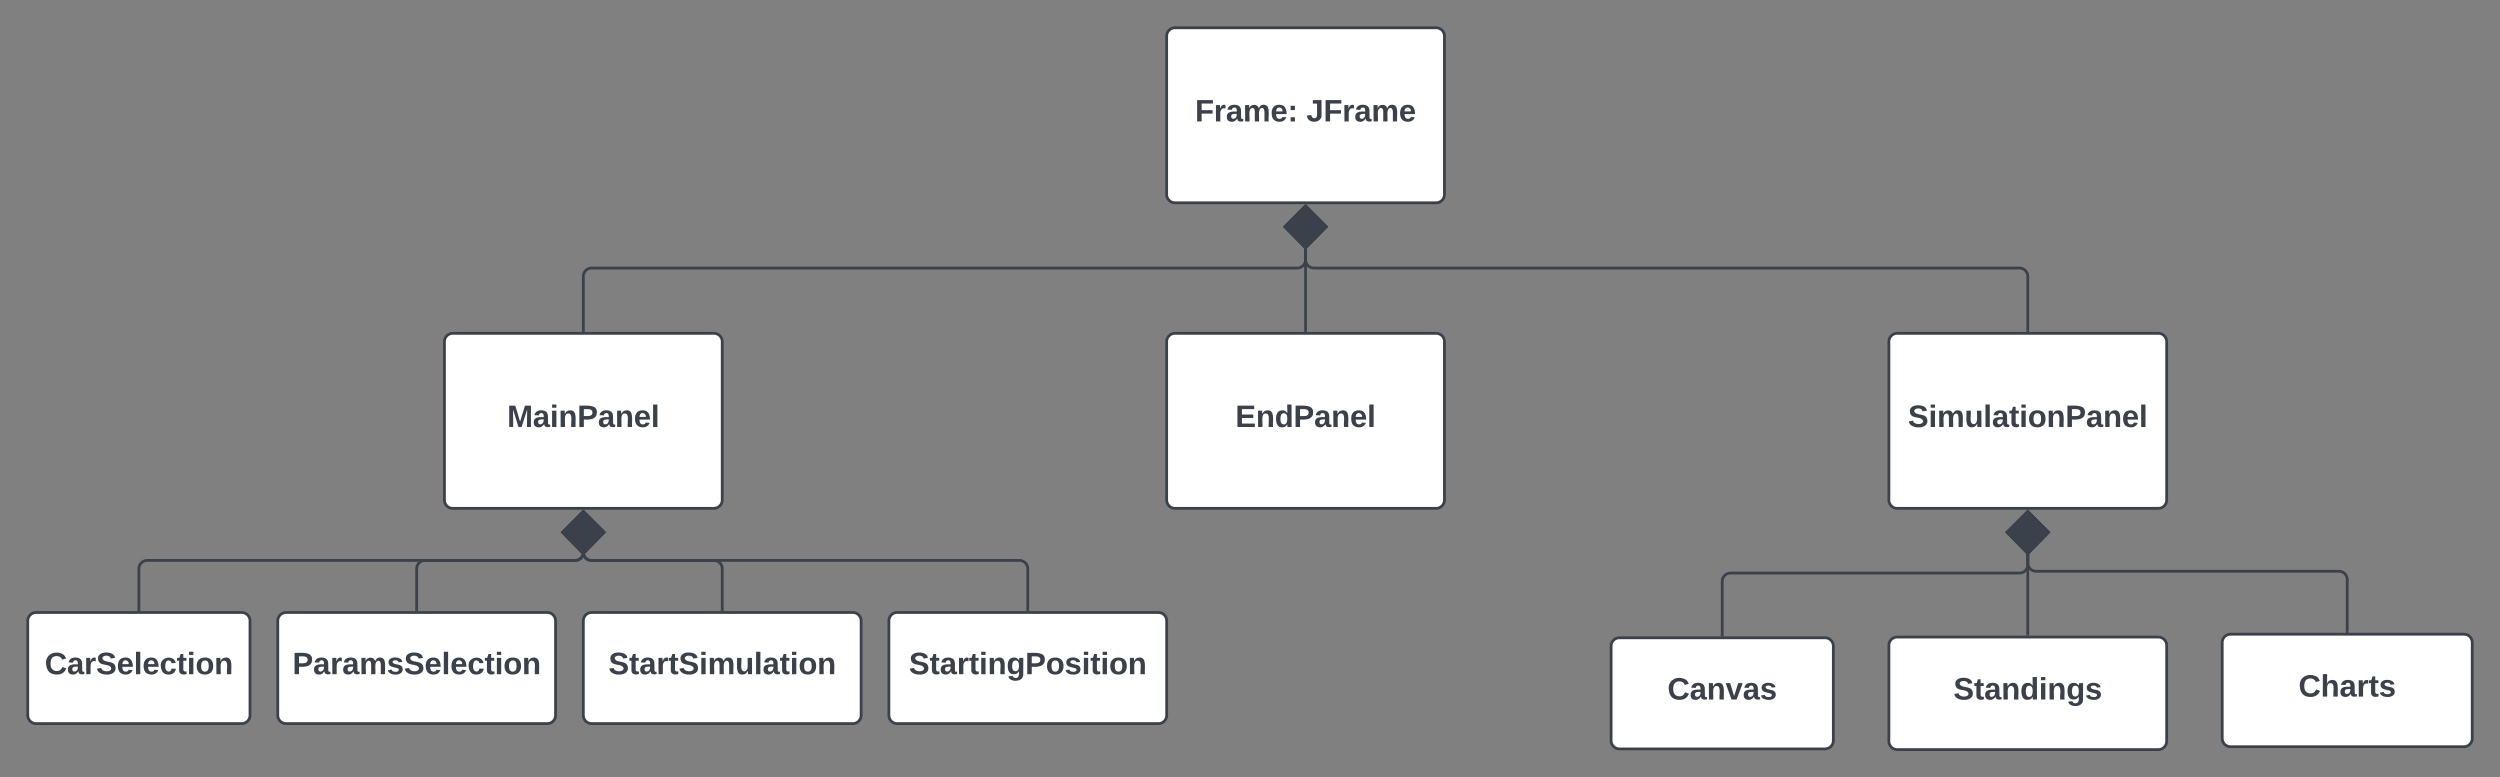 <svg xmlns="http://www.w3.org/2000/svg" xmlns:xlink="http://www.w3.org/1999/xlink" xmlns:lucid="lucid" width="1800" height="559.71"><rect width="100%" height="100%" fill="#808080" stroke="none"/><g transform="translate(140 -140)" lucid:page-tab-id="vzlN58PvBU.y"><path d="M700 166a6 6 0 0 1 6-6h188a6 6 0 0 1 6 6v114a6 6 0 0 1-6 6H706a6 6 0 0 1-6-6z" stroke="#3a414a" stroke-width="2" fill="#fff"/><use xlink:href="#a" transform="matrix(1,0,0,1,708,168) translate(12.463 59.444)"/><use xlink:href="#b" transform="matrix(1,0,0,1,708,168) translate(92.586 59.444)"/><path d="M180 386a6 6 0 0 1 6-6h188a6 6 0 0 1 6 6v114a6 6 0 0 1-6 6H186a6 6 0 0 1-6-6z" stroke="#3a414a" stroke-width="2" fill="#fff"/><use xlink:href="#c" transform="matrix(1,0,0,1,188,388) translate(37.154 59.444)"/><path d="M1220 386a6 6 0 0 1 6-6h188a6 6 0 0 1 6 6v114a6 6 0 0 1-6 6h-188a6 6 0 0 1-6-6z" stroke="#3a414a" stroke-width="2" fill="#fff"/><use xlink:href="#d" transform="matrix(1,0,0,1,1228,388) translate(5.735 59.444)"/><path d="M700 386a6 6 0 0 1 6-6h188a6 6 0 0 1 6 6v114a6 6 0 0 1-6 6H706a6 6 0 0 1-6-6z" stroke="#3a414a" stroke-width="2" fill="#fff"/><use xlink:href="#e" transform="matrix(1,0,0,1,708,388) translate(41.475 59.444)"/><path d="M280 378.04V339a6 6 0 0 1 6-6h508a6 6 0 0 0 6-6v-9.3" stroke="#3a414a" stroke-width="2" fill="none"/><path d="M281 379.04h-2V378h2z" stroke="#3a414a" stroke-width=".05" fill="#3a414a"/><path d="M800 288.38l14.85 14.85L800 318.38l-14.85-15.15z" stroke="#3a414a" stroke-width="2" fill="#3a414a"/><path d="M1020 605.2a6 6 0 0 1 6-6h148a6 6 0 0 1 6 6v68a6 6 0 0 1-6 6h-148a6 6 0 0 1-6-6z" stroke="#3a414a" stroke-width="2" fill="#fff"/><use xlink:href="#f" transform="matrix(1,0,0,1,1028,607.209) translate(32.556 36.444)"/><path d="M1220 604.7a6 6 0 0 1 6-6h188a6 6 0 0 1 6 6v69a6 6 0 0 1-6 6h-188a6 6 0 0 1-6-6z" stroke="#3a414a" stroke-width="2" fill="#fff"/><use xlink:href="#g" transform="matrix(1,0,0,1,1228,606.709) translate(38.451 36.944)"/><path d="M1460 602.63a6 6 0 0 1 6-6h168a6 6 0 0 1 6 6v69a6 6 0 0 1-6 6h-168a6 6 0 0 1-6-6z" stroke="#3a414a" stroke-width="2" fill="#fff"/><use xlink:href="#h" transform="matrix(1,0,0,1,1468,604.626) translate(46.907 36.944)"/><path d="M1320 596.75V537.7" stroke="#3a414a" stroke-width="2" fill="none"/><path d="M1321 597.75h-2v-1.03h2z" stroke="#3a414a" stroke-width=".05" fill="#3a414a"/><path d="M1320 508.38l14.85 14.85-14.85 15.15-14.85-15.15z" stroke="#3a414a" stroke-width="2" fill="#3a414a"/><path d="M1100 597.25V558.6a6 6 0 0 1 6-6h208a6 6 0 0 0 6-6v-8.9" stroke="#3a414a" stroke-width="2" fill="none"/><path d="M1101 598.24h-2v-1.02h2z" stroke="#3a414a" stroke-width=".05" fill="#3a414a"/><path d="M1320 508.38l14.85 14.85-14.85 15.15-14.85-15.15z" stroke="#3a414a" stroke-width="2" fill="#3a414a"/><path d="M1550 594.66V557.3a6 6 0 0 0-6-6h-218a6 6 0 0 1-6-6v-7.6" stroke="#3a414a" stroke-width="2" fill="none"/><path d="M1551 595.66h-2v-1.02h2z" stroke="#3a414a" stroke-width=".05" fill="#3a414a"/><path d="M1320 508.38l14.85 14.85-14.85 15.15-14.85-15.15z" stroke="#3a414a" stroke-width="2" fill="#3a414a"/><path d="M-120 587a6 6 0 0 1 6-6H34a6 6 0 0 1 6 6v68a6 6 0 0 1-6 6h-148a6 6 0 0 1-6-6z" stroke="#3a414a" stroke-width="2" fill="#fff"/><use xlink:href="#i" transform="matrix(1,0,0,1,-112,589) translate(4.222 36.444)"/><path d="M60 587a6 6 0 0 1 6-6h188a6 6 0 0 1 6 6v68a6 6 0 0 1-6 6H66a6 6 0 0 1-6-6z" stroke="#3a414a" stroke-width="2" fill="#fff"/><use xlink:href="#j" transform="matrix(1,0,0,1,68,589) translate(2.586 36.444)"/><path d="M800 378.04V317.7" stroke="#3a414a" stroke-width="2" fill="none"/><path d="M801 379.04h-2V378h2z" stroke="#3a414a" stroke-width=".05" fill="#3a414a"/><path d="M800 288.38l14.85 14.85L800 318.38l-14.85-15.15z" stroke="#3a414a" stroke-width="2" fill="#3a414a"/><path d="M1320 378.04V339a6 6 0 0 0-6-6H806a6 6 0 0 1-6-6v-9.3" stroke="#3a414a" stroke-width="2" fill="none"/><path d="M1321 379.04h-2V378h2z" stroke="#3a414a" stroke-width=".05" fill="#3a414a"/><path d="M800 288.38l14.85 14.85L800 318.38l-14.85-15.15z" stroke="#3a414a" stroke-width="2" fill="#3a414a"/><path d="M280 587a6 6 0 0 1 6-6h188a6 6 0 0 1 6 6v68a6 6 0 0 1-6 6H286a6 6 0 0 1-6-6z" stroke="#3a414a" stroke-width="2" fill="#fff"/><use xlink:href="#k" transform="matrix(1,0,0,1,288,589) translate(10.086 36.444)"/><path d="M500 587a6 6 0 0 1 6-6h188a6 6 0 0 1 6 6v68a6 6 0 0 1-6 6H506a6 6 0 0 1-6-6z" stroke="#3a414a" stroke-width="2" fill="#fff"/><use xlink:href="#l" transform="matrix(1,0,0,1,508,589) translate(6.444 36.444)"/><path d="M160 579.04V549.5a6 6 0 0 1 6-6h108.2a5.8 5.8 0 0 0 5.8-5.8" stroke="#3a414a" stroke-width="2" fill="none"/><path d="M161 580.04h-2V579h2z" stroke="#3a414a" stroke-width=".05" fill="#3a414a"/><path d="M280 508.38l14.85 14.85L280 538.38l-14.85-15.15z" stroke="#3a414a" stroke-width="2" fill="#3a414a"/><path d="M380 579.04V549.5a6 6 0 0 0-6-6h-88.2a5.8 5.8 0 0 1-5.8-5.8" stroke="#3a414a" stroke-width="2" fill="none"/><path d="M381 580.04h-2V579h2z" stroke="#3a414a" stroke-width=".05" fill="#3a414a"/><path d="M280 508.38l14.85 14.85L280 538.38l-14.85-15.15z" stroke="#3a414a" stroke-width="2" fill="#3a414a"/><path d="M600 579.04V549.5a6 6 0 0 0-6-6H285.8a5.8 5.8 0 0 1-5.8-5.8" stroke="#3a414a" stroke-width="2" fill="none"/><path d="M601 580.04h-2V579h2z" stroke="#3a414a" stroke-width=".05" fill="#3a414a"/><path d="M280 508.38l14.85 14.85L280 538.38l-14.85-15.15z" stroke="#3a414a" stroke-width="2" fill="#3a414a"/><path d="M-40 579.04V549.5a6 6 0 0 1 6-6h308.2a5.8 5.8 0 0 0 5.8-5.8" stroke="#3a414a" stroke-width="2" fill="none"/><path d="M-39 580.04h-2V579h2z" stroke="#3a414a" stroke-width=".05" fill="#3a414a"/><path d="M280 508.38l14.85 14.85L280 538.38l-14.85-15.15z" stroke="#3a414a" stroke-width="2" fill="#3a414a"/><defs><path fill="#3a414a" d="M76-208v77h127v40H76V0H24v-248h183v40H76" id="m"/><path fill="#3a414a" d="M135-150c-39-12-60 13-60 57V0H25l-1-190h47c2 13-1 29 3 40 6-28 27-53 61-41v41" id="n"/><path fill="#3a414a" d="M133-34C117-15 103 5 69 4 32 3 11-16 11-54c-1-60 55-63 116-61 1-26-3-47-28-47-18 1-26 9-28 27l-52-2c7-38 36-58 82-57s74 22 75 68l1 82c-1 14 12 18 25 15v27c-30 8-71 5-69-32zm-48 3c29 0 43-24 42-57-32 0-66-3-65 30 0 17 8 27 23 27" id="o"/><path fill="#3a414a" d="M220-157c-53 9-28 100-34 157h-49v-107c1-27-5-49-29-50C55-147 81-57 75 0H25l-1-190h47c2 12-1 28 3 38 10-53 101-56 108 0 13-22 24-43 59-42 82 1 51 116 57 194h-49v-107c-1-25-5-48-29-50" id="p"/><path fill="#3a414a" d="M185-48c-13 30-37 53-82 52C43 2 14-33 14-96s30-98 90-98c62 0 83 45 84 108H66c0 31 8 55 39 56 18 0 30-7 34-22zm-45-69c5-46-57-63-70-21-2 6-4 13-4 21h74" id="q"/><path fill="#3a414a" d="M35-132v-50h50v50H35zM35 0v-49h50V0H35" id="r"/><g id="a"><use transform="matrix(0.062,0,0,0.062,0,0)" xlink:href="#m"/><use transform="matrix(0.062,0,0,0.062,13.519,0)" xlink:href="#n"/><use transform="matrix(0.062,0,0,0.062,22.16,0)" xlink:href="#o"/><use transform="matrix(0.062,0,0,0.062,34.506,0)" xlink:href="#p"/><use transform="matrix(0.062,0,0,0.062,54.259,0)" xlink:href="#q"/><use transform="matrix(0.062,0,0,0.062,66.605,0)" xlink:href="#r"/></g><path fill="#3a414a" d="M176-78C186 10 51 31 16-35c-5-9-9-19-11-32l52-8c4 21 12 37 35 38 23 0 32-16 32-40v-130H75v-41h101v170" id="s"/><g id="b"><use transform="matrix(0.062,0,0,0.062,0,0)" xlink:href="#s"/><use transform="matrix(0.062,0,0,0.062,12.346,0)" xlink:href="#m"/><use transform="matrix(0.062,0,0,0.062,25.864,0)" xlink:href="#n"/><use transform="matrix(0.062,0,0,0.062,34.506,0)" xlink:href="#o"/><use transform="matrix(0.062,0,0,0.062,46.852,0)" xlink:href="#p"/><use transform="matrix(0.062,0,0,0.062,66.605,0)" xlink:href="#q"/></g><path fill="#3a414a" d="M230 0l2-204L168 0h-37L68-204 70 0H24v-248h70l56 185 57-185h69V0h-46" id="t"/><path fill="#3a414a" d="M25-224v-37h50v37H25zM25 0v-190h50V0H25" id="u"/><path fill="#3a414a" d="M135-194c87-1 58 113 63 194h-50c-7-57 23-157-34-157-59 0-34 97-39 157H25l-1-190h47c2 12-1 28 3 38 12-26 28-41 61-42" id="v"/><path fill="#3a414a" d="M24-248c93 1 206-16 204 79-1 75-69 88-152 82V0H24v-248zm52 121c47 0 100 7 100-41 0-47-54-39-100-39v80" id="w"/><path fill="#3a414a" d="M25 0v-261h50V0H25" id="x"/><g id="c"><use transform="matrix(0.062,0,0,0.062,0,0)" xlink:href="#t"/><use transform="matrix(0.062,0,0,0.062,18.457,0)" xlink:href="#o"/><use transform="matrix(0.062,0,0,0.062,30.802,0)" xlink:href="#u"/><use transform="matrix(0.062,0,0,0.062,36.975,0)" xlink:href="#v"/><use transform="matrix(0.062,0,0,0.062,50.494,0)" xlink:href="#w"/><use transform="matrix(0.062,0,0,0.062,65.309,0)" xlink:href="#o"/><use transform="matrix(0.062,0,0,0.062,77.654,0)" xlink:href="#v"/><use transform="matrix(0.062,0,0,0.062,91.173,0)" xlink:href="#q"/><use transform="matrix(0.062,0,0,0.062,103.519,0)" xlink:href="#x"/></g><path fill="#3a414a" d="M169-182c-1-43-94-46-97-3 18 66 151 10 154 114 3 95-165 93-204 36-6-8-10-19-12-30l50-8c3 46 112 56 116 5-17-69-150-10-154-114-4-87 153-88 188-35 5 8 8 18 10 28" id="y"/><path fill="#3a414a" d="M85 4C-2 5 27-109 22-190h50c7 57-23 150 33 157 60-5 35-97 40-157h50l1 190h-47c-2-12 1-28-3-38-12 25-28 42-61 42" id="z"/><path fill="#3a414a" d="M115-3C79 11 28 4 28-45v-112H4v-33h27l15-45h31v45h36v33H77v99c-1 23 16 31 38 25v30" id="A"/><path fill="#3a414a" d="M110-194c64 0 96 36 96 99 0 64-35 99-97 99-61 0-95-36-95-99 0-62 34-99 96-99zm-1 164c35 0 45-28 45-65 0-40-10-65-43-65-34 0-45 26-45 65 0 36 10 65 43 65" id="B"/><g id="d"><use transform="matrix(0.062,0,0,0.062,0,0)" xlink:href="#y"/><use transform="matrix(0.062,0,0,0.062,14.815,0)" xlink:href="#u"/><use transform="matrix(0.062,0,0,0.062,20.988,0)" xlink:href="#p"/><use transform="matrix(0.062,0,0,0.062,40.741,0)" xlink:href="#z"/><use transform="matrix(0.062,0,0,0.062,54.259,0)" xlink:href="#x"/><use transform="matrix(0.062,0,0,0.062,60.432,0)" xlink:href="#o"/><use transform="matrix(0.062,0,0,0.062,72.778,0)" xlink:href="#A"/><use transform="matrix(0.062,0,0,0.062,80.123,0)" xlink:href="#u"/><use transform="matrix(0.062,0,0,0.062,86.296,0)" xlink:href="#B"/><use transform="matrix(0.062,0,0,0.062,99.815,0)" xlink:href="#v"/><use transform="matrix(0.062,0,0,0.062,113.333,0)" xlink:href="#w"/><use transform="matrix(0.062,0,0,0.062,128.148,0)" xlink:href="#o"/><use transform="matrix(0.062,0,0,0.062,140.494,0)" xlink:href="#v"/><use transform="matrix(0.062,0,0,0.062,154.012,0)" xlink:href="#q"/><use transform="matrix(0.062,0,0,0.062,166.358,0)" xlink:href="#x"/></g><path fill="#3a414a" d="M24 0v-248h195v40H76v63h132v40H76v65h150V0H24" id="C"/><path fill="#3a414a" d="M88-194c31-1 46 15 58 34l-1-101h50l1 261h-48c-2-10 0-23-3-31C134-8 116 4 84 4 32 4 16-41 15-95c0-56 19-97 73-99zm17 164c33 0 40-30 41-66 1-37-9-64-41-64s-38 30-39 65c0 43 13 65 39 65" id="D"/><g id="e"><use transform="matrix(0.062,0,0,0.062,0,0)" xlink:href="#C"/><use transform="matrix(0.062,0,0,0.062,14.815,0)" xlink:href="#v"/><use transform="matrix(0.062,0,0,0.062,28.333,0)" xlink:href="#D"/><use transform="matrix(0.062,0,0,0.062,41.852,0)" xlink:href="#w"/><use transform="matrix(0.062,0,0,0.062,56.667,0)" xlink:href="#o"/><use transform="matrix(0.062,0,0,0.062,69.012,0)" xlink:href="#v"/><use transform="matrix(0.062,0,0,0.062,82.531,0)" xlink:href="#q"/><use transform="matrix(0.062,0,0,0.062,94.877,0)" xlink:href="#x"/></g><path fill="#3a414a" d="M67-125c0 53 21 87 73 88 37 1 54-22 65-47l45 17C233-25 199 4 140 4 58 4 20-42 15-125 8-235 124-281 211-232c18 10 29 29 36 50l-46 12c-8-25-30-41-62-41-52 0-71 34-72 86" id="E"/><path fill="#3a414a" d="M128 0H69L1-190h53L99-40l48-150h52" id="F"/><path fill="#3a414a" d="M137-138c1-29-70-34-71-4 15 46 118 7 119 86 1 83-164 76-172 9l43-7c4 19 20 25 44 25 33 8 57-30 24-41C81-84 22-81 20-136c-2-80 154-74 161-7" id="G"/><g id="f"><use transform="matrix(0.062,0,0,0.062,0,0)" xlink:href="#E"/><use transform="matrix(0.062,0,0,0.062,15.988,0)" xlink:href="#o"/><use transform="matrix(0.062,0,0,0.062,28.333,0)" xlink:href="#v"/><use transform="matrix(0.062,0,0,0.062,41.852,0)" xlink:href="#F"/><use transform="matrix(0.062,0,0,0.062,54.198,0)" xlink:href="#o"/><use transform="matrix(0.062,0,0,0.062,66.543,0)" xlink:href="#G"/></g><path fill="#3a414a" d="M195-6C206 82 75 100 31 46c-4-6-6-13-8-21l49-6c3 16 16 24 34 25 40 0 42-37 40-79-11 22-30 35-61 35-53 0-70-43-70-97 0-56 18-96 73-97 30 0 46 14 59 34l2-30h47zm-90-29c32 0 41-27 41-63 0-35-9-62-40-62-32 0-39 29-40 63 0 36 9 62 39 62" id="H"/><g id="g"><use transform="matrix(0.062,0,0,0.062,0,0)" xlink:href="#y"/><use transform="matrix(0.062,0,0,0.062,14.815,0)" xlink:href="#A"/><use transform="matrix(0.062,0,0,0.062,22.16,0)" xlink:href="#o"/><use transform="matrix(0.062,0,0,0.062,34.506,0)" xlink:href="#v"/><use transform="matrix(0.062,0,0,0.062,48.025,0)" xlink:href="#D"/><use transform="matrix(0.062,0,0,0.062,61.543,0)" xlink:href="#u"/><use transform="matrix(0.062,0,0,0.062,67.716,0)" xlink:href="#v"/><use transform="matrix(0.062,0,0,0.062,81.235,0)" xlink:href="#H"/><use transform="matrix(0.062,0,0,0.062,94.753,0)" xlink:href="#G"/></g><path fill="#3a414a" d="M114-157C55-157 80-60 75 0H25v-261h50l-1 109c12-26 28-41 61-42 86-1 58 113 63 194h-50c-7-57 23-157-34-157" id="I"/><g id="h"><use transform="matrix(0.062,0,0,0.062,0,0)" xlink:href="#E"/><use transform="matrix(0.062,0,0,0.062,15.988,0)" xlink:href="#I"/><use transform="matrix(0.062,0,0,0.062,29.506,0)" xlink:href="#o"/><use transform="matrix(0.062,0,0,0.062,41.852,0)" xlink:href="#n"/><use transform="matrix(0.062,0,0,0.062,50.494,0)" xlink:href="#A"/><use transform="matrix(0.062,0,0,0.062,57.84,0)" xlink:href="#G"/></g><path fill="#3a414a" d="M190-63c-7 42-38 67-86 67-59 0-84-38-90-98-12-110 154-137 174-36l-49 2c-2-19-15-32-35-32-30 0-35 28-38 64-6 74 65 87 74 30" id="J"/><g id="i"><use transform="matrix(0.062,0,0,0.062,0,0)" xlink:href="#E"/><use transform="matrix(0.062,0,0,0.062,15.988,0)" xlink:href="#o"/><use transform="matrix(0.062,0,0,0.062,28.333,0)" xlink:href="#n"/><use transform="matrix(0.062,0,0,0.062,36.975,0)" xlink:href="#y"/><use transform="matrix(0.062,0,0,0.062,51.79,0)" xlink:href="#q"/><use transform="matrix(0.062,0,0,0.062,64.136,0)" xlink:href="#x"/><use transform="matrix(0.062,0,0,0.062,70.309,0)" xlink:href="#q"/><use transform="matrix(0.062,0,0,0.062,82.654,0)" xlink:href="#J"/><use transform="matrix(0.062,0,0,0.062,95,0)" xlink:href="#A"/><use transform="matrix(0.062,0,0,0.062,102.346,0)" xlink:href="#u"/><use transform="matrix(0.062,0,0,0.062,108.519,0)" xlink:href="#B"/><use transform="matrix(0.062,0,0,0.062,122.037,0)" xlink:href="#v"/></g><g id="j"><use transform="matrix(0.062,0,0,0.062,0,0)" xlink:href="#w"/><use transform="matrix(0.062,0,0,0.062,14.815,0)" xlink:href="#o"/><use transform="matrix(0.062,0,0,0.062,27.16,0)" xlink:href="#n"/><use transform="matrix(0.062,0,0,0.062,35.802,0)" xlink:href="#o"/><use transform="matrix(0.062,0,0,0.062,48.148,0)" xlink:href="#p"/><use transform="matrix(0.062,0,0,0.062,67.901,0)" xlink:href="#G"/><use transform="matrix(0.062,0,0,0.062,80.247,0)" xlink:href="#y"/><use transform="matrix(0.062,0,0,0.062,95.062,0)" xlink:href="#q"/><use transform="matrix(0.062,0,0,0.062,107.407,0)" xlink:href="#x"/><use transform="matrix(0.062,0,0,0.062,113.58,0)" xlink:href="#q"/><use transform="matrix(0.062,0,0,0.062,125.926,0)" xlink:href="#J"/><use transform="matrix(0.062,0,0,0.062,138.272,0)" xlink:href="#A"/><use transform="matrix(0.062,0,0,0.062,145.617,0)" xlink:href="#u"/><use transform="matrix(0.062,0,0,0.062,151.79,0)" xlink:href="#B"/><use transform="matrix(0.062,0,0,0.062,165.309,0)" xlink:href="#v"/></g><g id="k"><use transform="matrix(0.062,0,0,0.062,0,0)" xlink:href="#y"/><use transform="matrix(0.062,0,0,0.062,14.815,0)" xlink:href="#A"/><use transform="matrix(0.062,0,0,0.062,22.16,0)" xlink:href="#o"/><use transform="matrix(0.062,0,0,0.062,34.506,0)" xlink:href="#n"/><use transform="matrix(0.062,0,0,0.062,43.148,0)" xlink:href="#A"/><use transform="matrix(0.062,0,0,0.062,50.494,0)" xlink:href="#y"/><use transform="matrix(0.062,0,0,0.062,65.309,0)" xlink:href="#u"/><use transform="matrix(0.062,0,0,0.062,71.481,0)" xlink:href="#p"/><use transform="matrix(0.062,0,0,0.062,91.235,0)" xlink:href="#z"/><use transform="matrix(0.062,0,0,0.062,104.753,0)" xlink:href="#x"/><use transform="matrix(0.062,0,0,0.062,110.926,0)" xlink:href="#o"/><use transform="matrix(0.062,0,0,0.062,123.272,0)" xlink:href="#A"/><use transform="matrix(0.062,0,0,0.062,130.617,0)" xlink:href="#u"/><use transform="matrix(0.062,0,0,0.062,136.79,0)" xlink:href="#B"/><use transform="matrix(0.062,0,0,0.062,150.309,0)" xlink:href="#v"/></g><g id="l"><use transform="matrix(0.062,0,0,0.062,0,0)" xlink:href="#y"/><use transform="matrix(0.062,0,0,0.062,14.815,0)" xlink:href="#A"/><use transform="matrix(0.062,0,0,0.062,22.16,0)" xlink:href="#o"/><use transform="matrix(0.062,0,0,0.062,34.506,0)" xlink:href="#n"/><use transform="matrix(0.062,0,0,0.062,43.148,0)" xlink:href="#A"/><use transform="matrix(0.062,0,0,0.062,50.494,0)" xlink:href="#u"/><use transform="matrix(0.062,0,0,0.062,56.667,0)" xlink:href="#v"/><use transform="matrix(0.062,0,0,0.062,70.185,0)" xlink:href="#H"/><use transform="matrix(0.062,0,0,0.062,83.704,0)" xlink:href="#w"/><use transform="matrix(0.062,0,0,0.062,98.519,0)" xlink:href="#B"/><use transform="matrix(0.062,0,0,0.062,112.037,0)" xlink:href="#G"/><use transform="matrix(0.062,0,0,0.062,124.383,0)" xlink:href="#u"/><use transform="matrix(0.062,0,0,0.062,130.556,0)" xlink:href="#A"/><use transform="matrix(0.062,0,0,0.062,137.901,0)" xlink:href="#u"/><use transform="matrix(0.062,0,0,0.062,144.074,0)" xlink:href="#B"/><use transform="matrix(0.062,0,0,0.062,157.593,0)" xlink:href="#v"/></g></defs></g></svg>